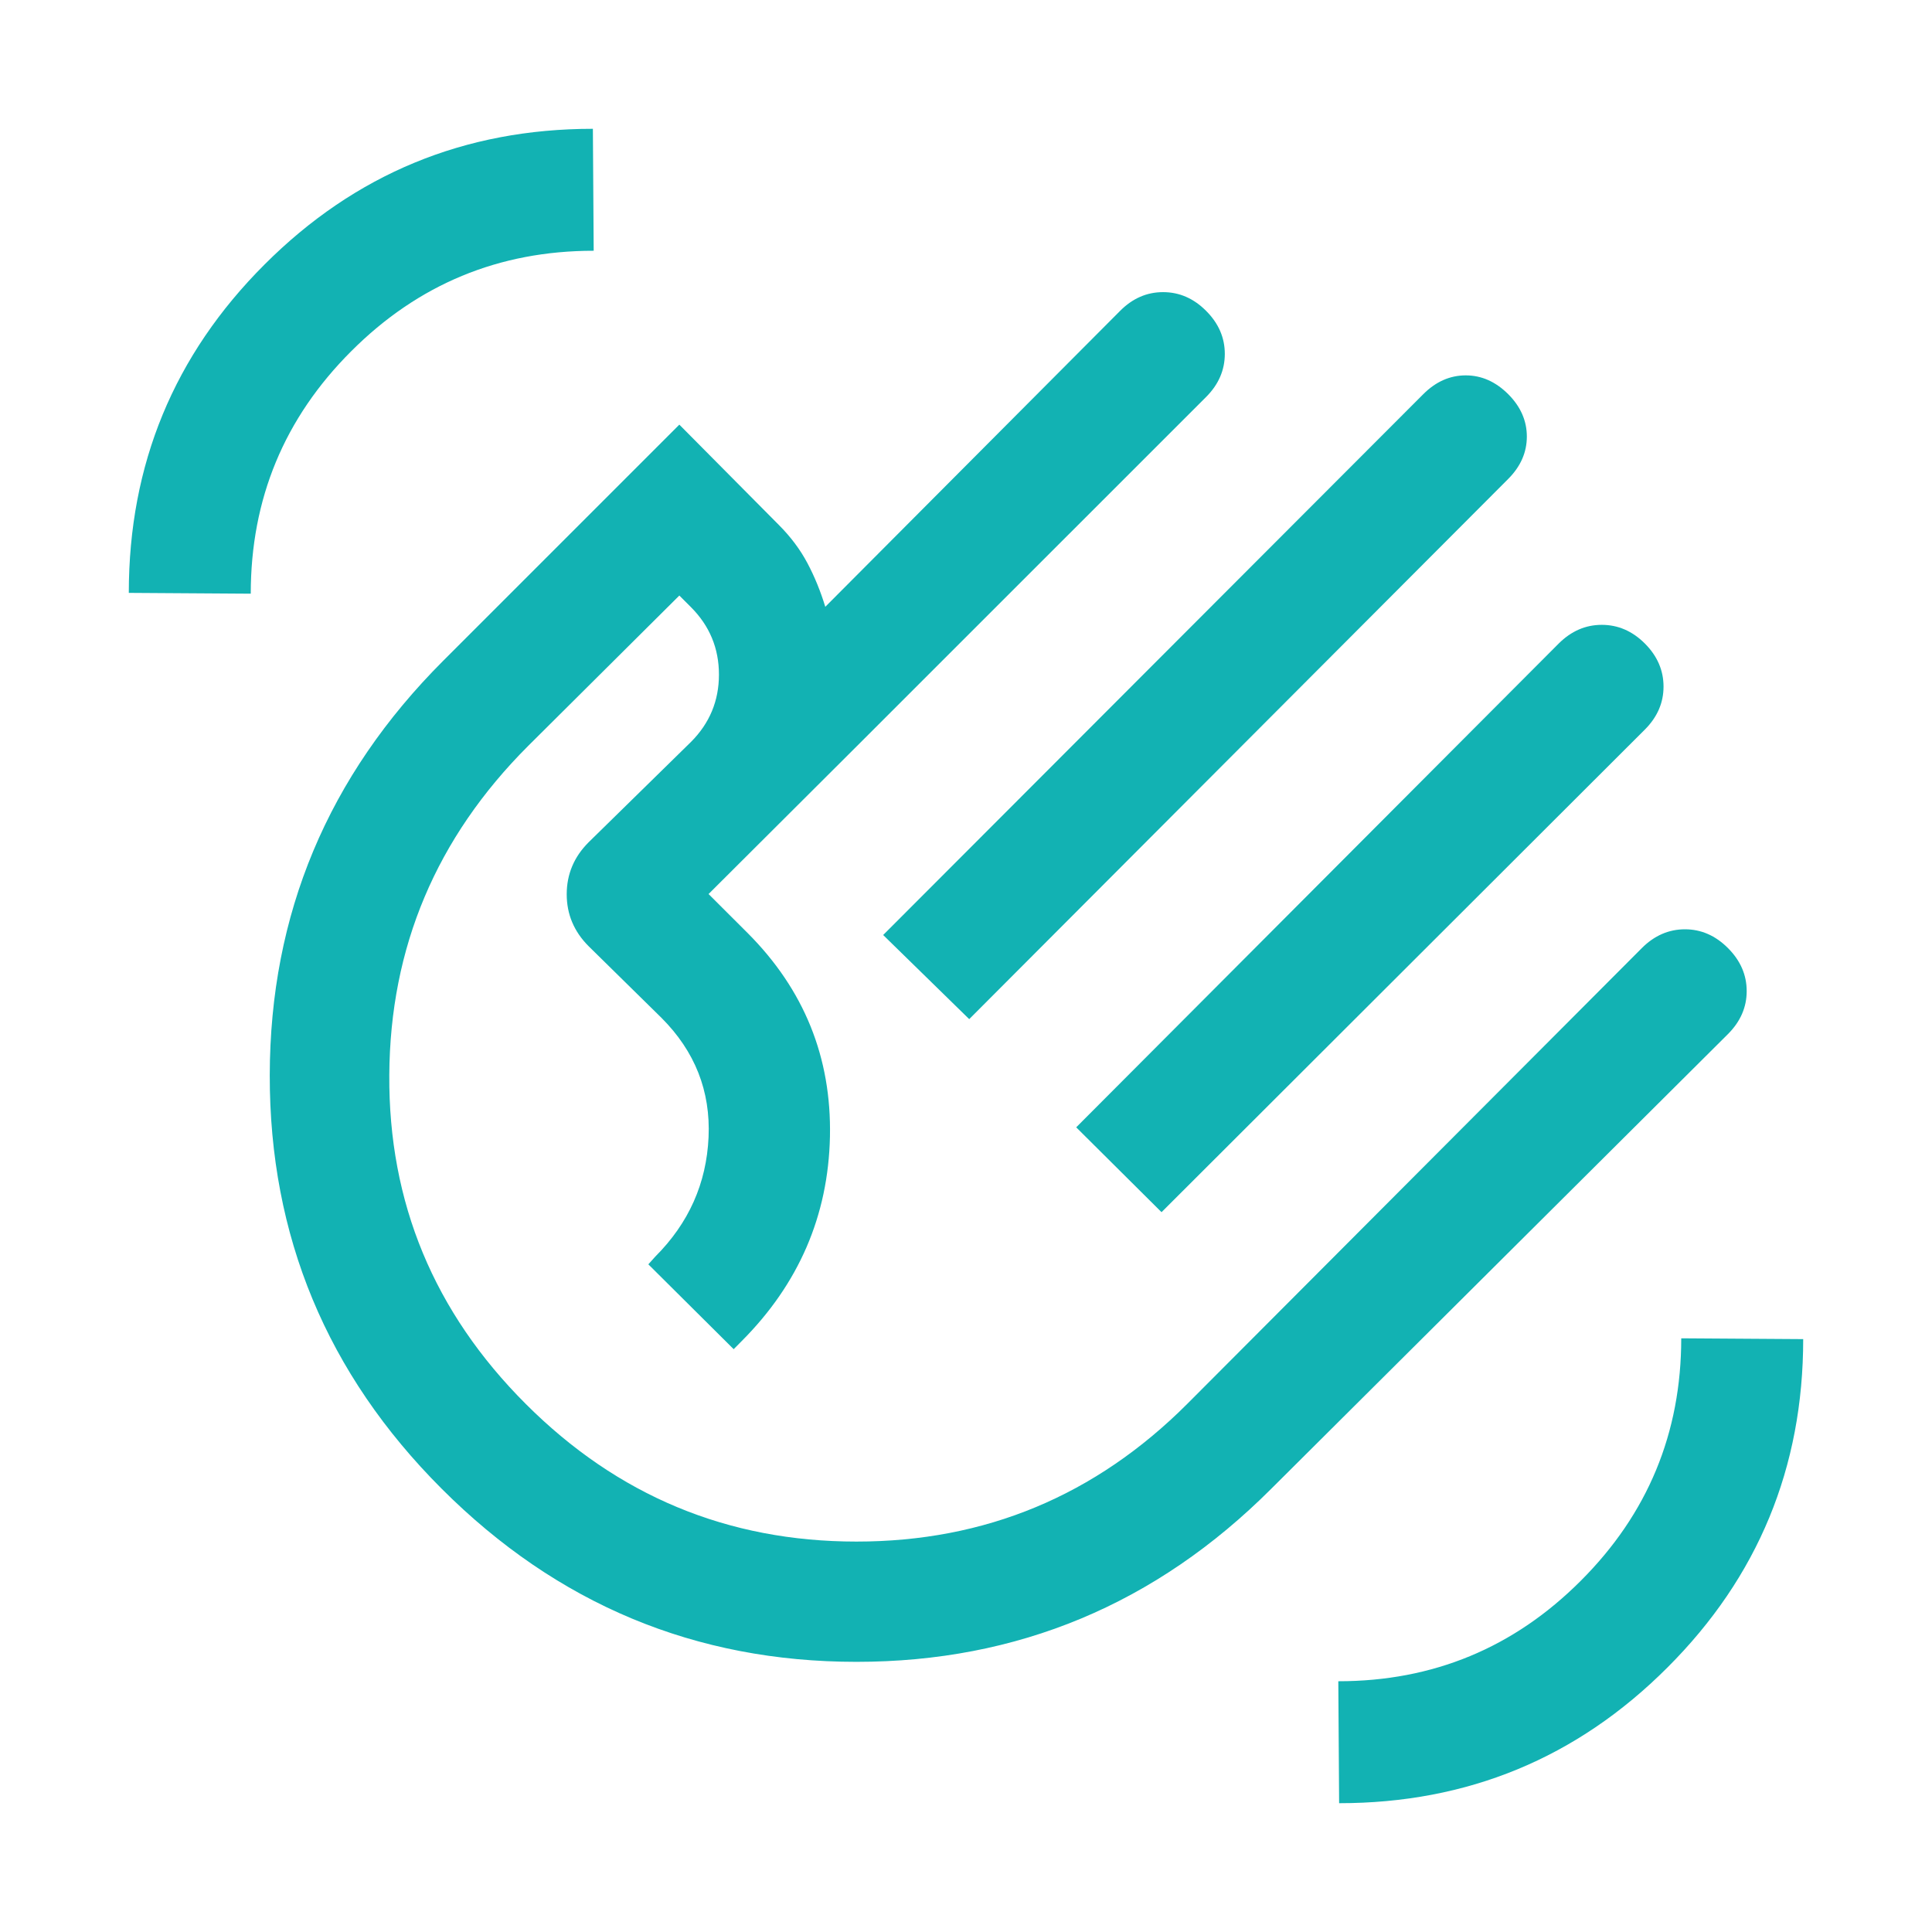 <svg xmlns="http://www.w3.org/2000/svg" width="24" height="24" viewBox="0 0 24 24" fill="none">
<mask id="mask0_8_2887" style="mask-type:alpha" maskUnits="userSpaceOnUse" x="0" y="0" width="24" height="24" fill="#000000">
<rect width="24" height="24" fill="#D9D9D9"/>
</mask>
<g mask="url(#mask0_8_2887)">
<path d="M10.971 11.615L17.681 4.896C17.836 4.741 18.012 4.663 18.208 4.663C18.404 4.663 18.579 4.741 18.735 4.896C18.89 5.051 18.967 5.227 18.967 5.423C18.967 5.619 18.89 5.795 18.735 5.95L12.04 12.66L10.971 11.615ZM13.369 14.004L19.363 7.994C19.519 7.839 19.697 7.762 19.898 7.762C20.099 7.762 20.278 7.839 20.433 7.994C20.588 8.149 20.665 8.328 20.665 8.529C20.665 8.73 20.588 8.908 20.433 9.063L14.429 15.058L13.369 14.004ZM5.487 18.494C4.06 17.067 3.348 15.354 3.351 13.356C3.354 11.357 4.073 9.641 5.506 8.208L8.439 5.275L9.673 6.519C9.822 6.668 9.941 6.827 10.031 6.997C10.121 7.167 10.194 7.347 10.252 7.538L13.914 3.862C14.069 3.706 14.247 3.629 14.448 3.629C14.649 3.629 14.828 3.706 14.983 3.862C15.138 4.017 15.215 4.195 15.215 4.396C15.215 4.597 15.138 4.776 14.983 4.931L10.648 9.265L8.802 11.106L9.287 11.59C9.989 12.293 10.33 13.136 10.31 14.119C10.289 15.102 9.922 15.951 9.21 16.663L9.114 16.76L8.054 15.706L8.14 15.61C8.556 15.194 8.776 14.7 8.802 14.127C8.828 13.554 8.633 13.06 8.217 12.644L7.312 11.754C7.131 11.573 7.04 11.358 7.04 11.109C7.04 10.859 7.131 10.644 7.312 10.463L8.583 9.217C8.815 8.985 8.931 8.706 8.931 8.38C8.931 8.054 8.815 7.774 8.583 7.542L8.439 7.398L6.56 9.267C5.42 10.407 4.845 11.769 4.836 13.354C4.826 14.938 5.391 16.301 6.531 17.44C7.671 18.58 9.04 19.15 10.639 19.15C12.239 19.15 13.608 18.58 14.748 17.44L20.396 11.777C20.551 11.622 20.73 11.544 20.931 11.544C21.132 11.544 21.31 11.622 21.465 11.777C21.62 11.932 21.698 12.11 21.698 12.312C21.698 12.513 21.62 12.691 21.465 12.846L15.792 18.494C14.359 19.927 12.641 20.644 10.639 20.644C8.638 20.644 6.92 19.927 5.487 18.494ZM16.635 22.4L16.625 20.885C17.802 20.885 18.806 20.469 19.637 19.637C20.469 18.806 20.885 17.802 20.885 16.625L22.4 16.635C22.4 18.231 21.838 19.591 20.714 20.714C19.591 21.838 18.231 22.4 16.635 22.4ZM1.6 7.365C1.6 5.769 2.162 4.409 3.286 3.286C4.409 2.162 5.769 1.6 7.365 1.6L7.375 3.115C6.198 3.115 5.194 3.531 4.363 4.363C3.531 5.194 3.115 6.198 3.115 7.375L1.6 7.365Z" fill="#12b2b3"/>
</g>
</svg>